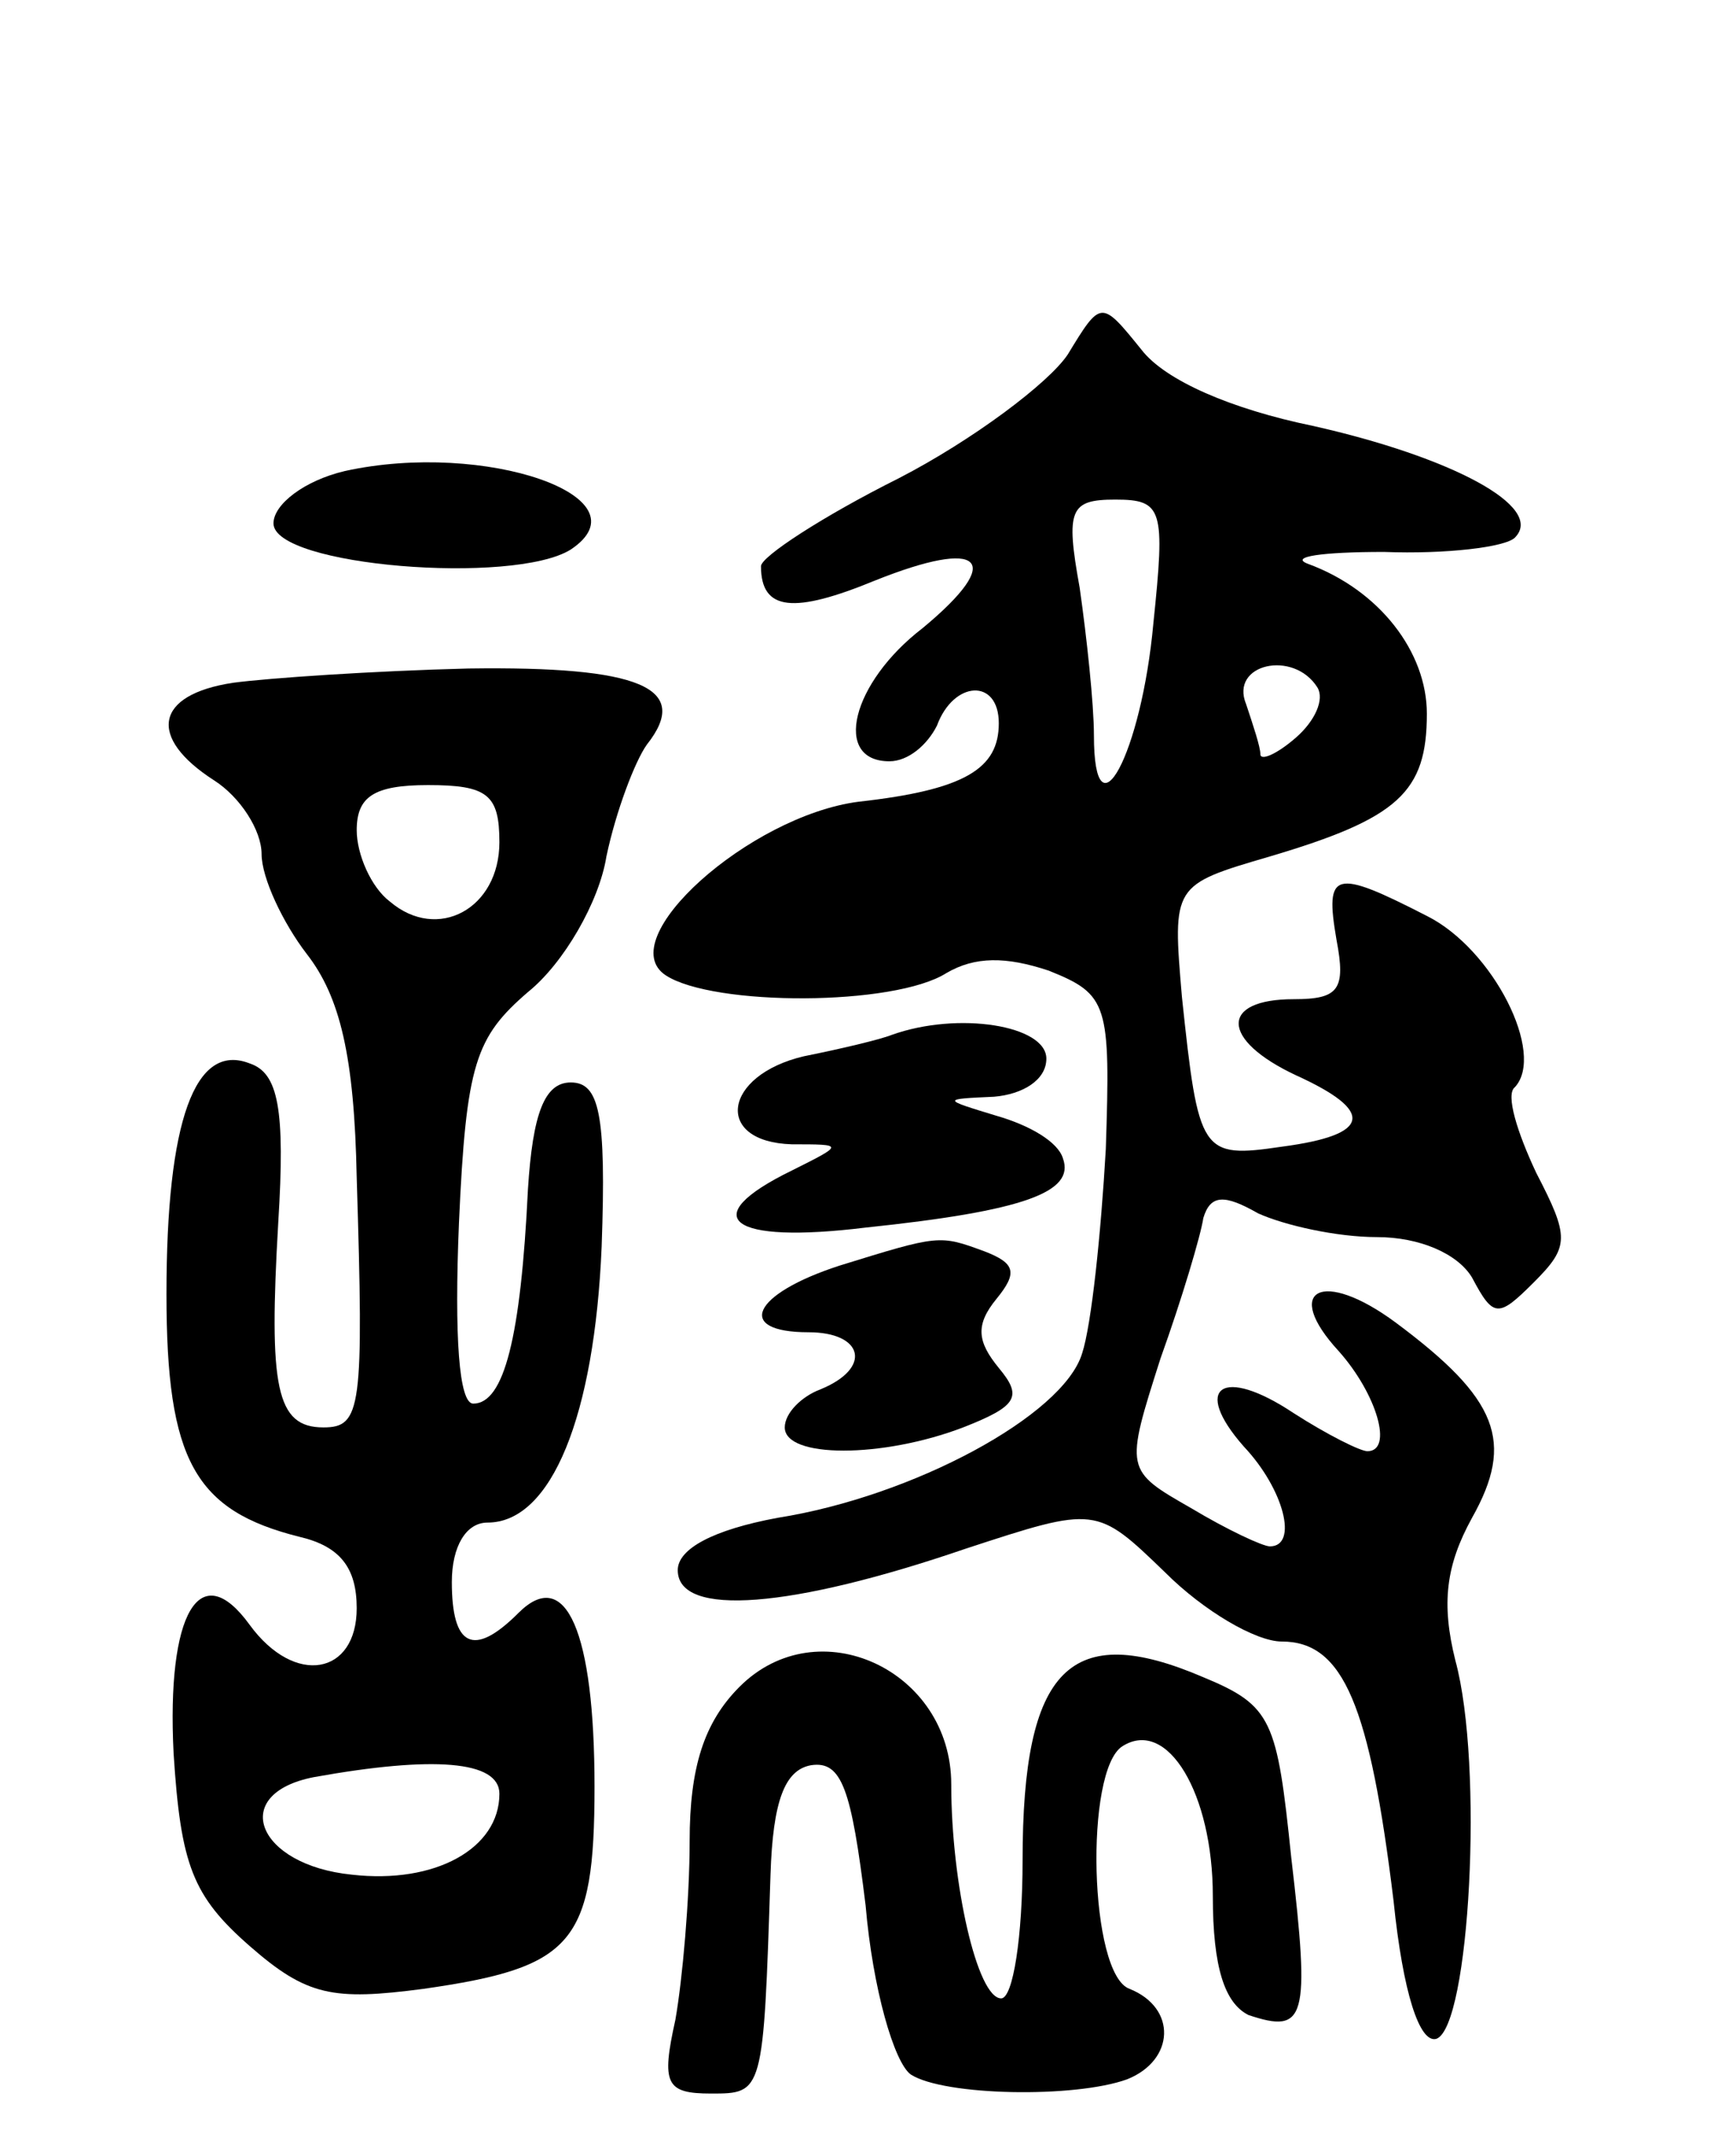 <svg version="1.0" xmlns="http://www.w3.org/2000/svg"
 width="73pt" height="90pt" viewBox="0 0 73 90"
 preserveAspectRatio="xMidYMid meet">
<g transform="translate(0,90) scale(0.1,-0.1)"
fill="#000000" stroke="none">
<path d="M449 751 c-8 -12 -40 -36 -71 -52 -32 -16 -58 -33 -58 -37 0 -19 14
-20 48 -6 45 18 55 9 20 -20 -30 -23 -38 -56 -14 -56 8 0 16 7 20 15 7 19 26
20 26 1 0 -19 -14 -28 -59 -33 -46 -6 -104 -58 -81 -73 20 -13 96 -13 118 1
12 7 25 7 43 1 25 -10 26 -14 24 -75 -2 -35 -6 -74 -10 -86 -8 -26 -71 -60
-128 -69 -27 -5 -42 -13 -42 -22 0 -20 48 -16 121 9 55 18 55 18 84 -10 16
-16 38 -29 49 -29 26 0 37 -27 47 -109 4 -39 11 -60 18 -58 14 5 20 115 8 159
-6 24 -4 40 7 60 18 32 11 50 -32 82 -31 23 -48 14 -24 -12 16 -18 23 -42 12
-42 -3 0 -17 7 -31 16 -30 20 -43 11 -21 -14 17 -18 23 -42 11 -42 -3 0 -18 7
-33 16 -28 16 -28 16 -13 63 9 25 17 52 18 59 3 10 9 10 23 2 11 -5 33 -10 50
-10 18 0 34 -7 40 -17 9 -17 11 -17 26 -2 15 15 15 19 1 46 -8 17 -13 33 -9
36 13 14 -9 58 -37 72 -39 20 -43 19 -38 -10 4 -21 1 -25 -18 -25 -31 0 -31
-17 1 -32 33 -15 32 -25 -6 -30 -34 -5 -35 -3 -42 63 -4 47 -4 47 37 59 54 16
66 27 66 60 0 26 -20 52 -50 63 -8 3 6 5 32 5 26 -1 51 2 55 6 13 13 -27 34
-85 47 -34 7 -62 19 -72 32 -17 21 -17 21 -31 -2z m36 -113 c-5 -55 -25 -92
-25 -47 0 13 -3 41 -6 62 -6 33 -4 37 15 37 20 0 21 -4 16 -52z m69 -27 c3 -5
-1 -14 -9 -21 -8 -7 -15 -10 -15 -7 0 3 -3 12 -6 21 -7 17 20 23 30 7z"/>
<path d="M145 702 c-17 -4 -30 -14 -30 -22 0 -18 101 -26 125 -11 33 22 -36
46 -95 33z"/>
<path d="M98 613 c-33 -5 -36 -23 -8 -41 11 -7 20 -21 20 -31 0 -10 9 -29 19
-42 14 -18 20 -43 21 -94 3 -97 2 -105 -14 -105 -20 0 -23 17 -19 86 3 48 0
63 -12 67 -23 9 -35 -24 -35 -97 0 -70 12 -91 56 -102 17 -4 24 -13 24 -30 0
-28 -26 -33 -45 -7 -21 29 -35 5 -32 -54 3 -47 8 -60 32 -81 24 -21 35 -23 73
-18 63 9 72 19 72 85 0 65 -12 93 -32 73 -19 -19 -28 -14 -28 13 0 15 6 25 15
25 27 0 45 45 48 116 2 56 -1 69 -13 69 -11 0 -16 -13 -18 -45 -3 -62 -10 -90
-23 -90 -6 0 -8 28 -6 76 3 67 7 78 29 97 15 12 30 38 33 57 4 19 12 40 17 47
19 24 -3 33 -75 32 -40 -1 -84 -4 -99 -6z m112 -67 c0 -28 -26 -42 -46 -25 -8
6 -14 20 -14 30 0 14 7 19 30 19 25 0 30 -4 30 -24z m0 -400 c0 -23 -27 -38
-62 -34 -40 4 -52 34 -16 41 50 9 78 7 78 -7z"/>
<path d="M375 465 c-5 -2 -22 -6 -37 -9 -34 -8 -38 -36 -5 -37 22 0 22 0 0
-11 -41 -20 -26 -31 31 -24 67 7 88 15 83 29 -2 7 -14 14 -28 18 -23 7 -23 7
-1 8 12 1 22 7 22 16 0 14 -37 20 -65 10z"/>
<path d="M353 368 c-37 -12 -44 -28 -13 -28 23 0 27 -15 5 -24 -8 -3 -15 -10
-15 -16 0 -13 41 -13 75 0 23 9 25 13 15 25 -9 11 -10 18 -1 29 9 11 8 15 -5
20 -19 7 -19 7 -61 -6z"/>
<path d="M311 191 c-15 -15 -21 -34 -21 -65 0 -24 -3 -58 -6 -75 -6 -27 -4
-31 15 -31 22 0 22 0 25 92 1 31 6 44 17 46 13 2 17 -10 23 -59 3 -35 12 -66
19 -71 14 -9 69 -10 91 -2 20 8 21 30 1 38 -17 6 -19 92 -3 102 19 12 38 -20
38 -63 0 -30 5 -45 15 -50 24 -8 26 -2 18 66 -6 58 -8 64 -37 76 -56 24 -76 4
-76 -77 0 -32 -4 -58 -9 -58 -10 0 -21 48 -21 90 0 48 -56 74 -89 41z"/>
</g>
</svg>
